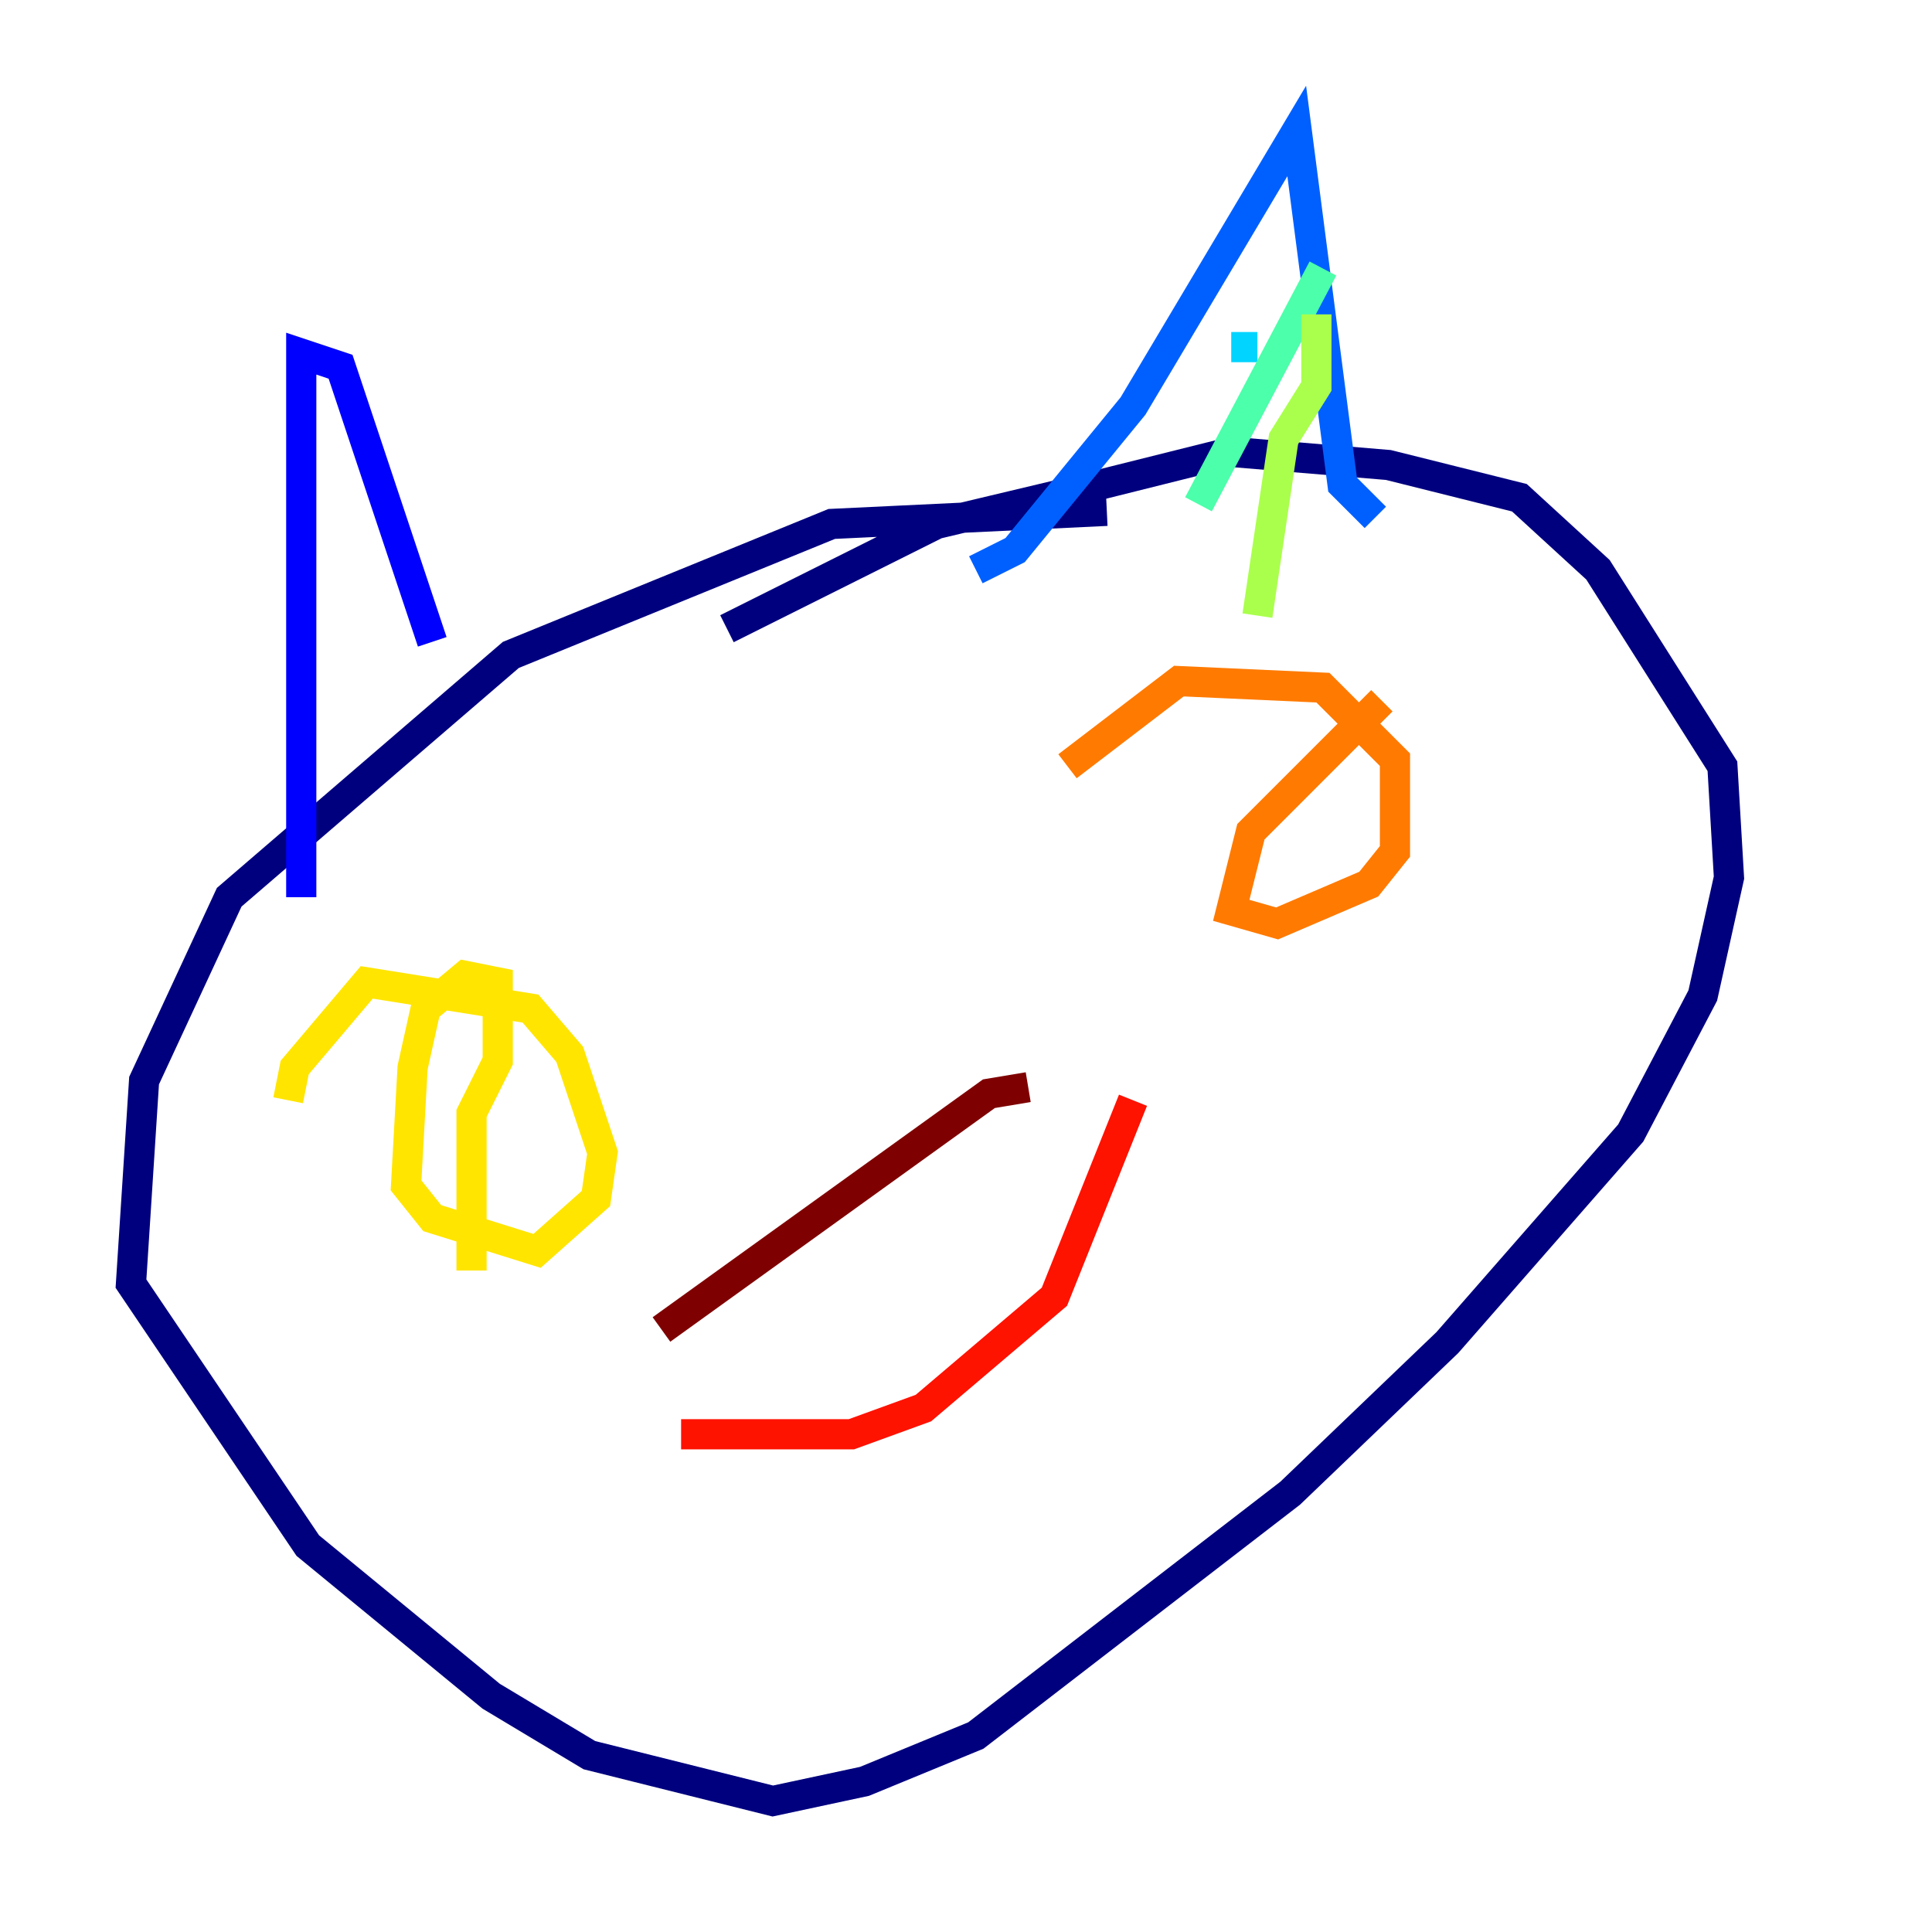 <?xml version="1.0" encoding="utf-8" ?>
<svg baseProfile="tiny" height="128" version="1.2" viewBox="0,0,128,128" width="128" xmlns="http://www.w3.org/2000/svg" xmlns:ev="http://www.w3.org/2001/xml-events" xmlns:xlink="http://www.w3.org/1999/xlink"><defs /><polyline fill="none" points="73.329,33.844 55.105,34.712 33.844,43.39 15.186,59.444 9.546,71.593 8.678,85.044 20.393,102.4 32.542,112.38 39.051,116.285 51.2,119.322 57.275,118.02 64.651,114.983 85.478,98.929 95.891,88.949 108.041,75.064 112.814,65.953 114.549,58.142 114.115,50.766 105.871,37.749 100.664,32.976 91.986,30.807 81.573,29.939 71.159,32.542 62.047,34.712 48.163,41.654" stroke="#00007f" stroke-width="2" /><polyline fill="none" points="19.959,59.444 19.959,23.43 22.563,24.298 28.637,42.522" stroke="#0000fe" stroke-width="2" /><polyline fill="none" points="64.651,37.749 67.254,36.447 75.064,26.902 85.912,8.678 88.949,32.108 91.119,34.278" stroke="#0060ff" stroke-width="2" /><polyline fill="none" points="81.573,22.997 83.308,22.997" stroke="#00d4ff" stroke-width="2" /><polyline fill="none" points="79.403,33.41 87.647,17.79" stroke="#4cffaa" stroke-width="2" /><polyline fill="none" points="87.214,20.827 87.214,25.6 85.044,29.071 83.308,40.786" stroke="#aaff4c" stroke-width="2" /><polyline fill="none" points="31.241,84.176 31.241,73.763 32.976,70.291 32.976,65.085 30.807,64.651 28.203,66.82 27.336,70.725 26.902,78.536 28.637,80.705 35.58,82.875 39.485,79.403 39.919,76.366 37.749,69.858 35.146,66.82 24.298,65.085 19.525,70.725 19.091,72.895" stroke="#ffe500" stroke-width="2" /><polyline fill="none" points="91.552,46.427 82.875,55.105 81.573,60.312 84.61,61.18 90.685,58.576 92.42,56.407 92.42,50.332 87.647,45.559 78.102,45.125 70.725,50.766" stroke="#ff7a00" stroke-width="2" /><polyline fill="none" points="45.125,95.024 56.407,95.024 61.18,93.288 69.858,85.912 75.064,72.895" stroke="#fe1200" stroke-width="2" /><polyline fill="none" points="68.122,72.027 65.519,72.461 43.824,88.081" stroke="#7f0000" stroke-width="2" /></svg>